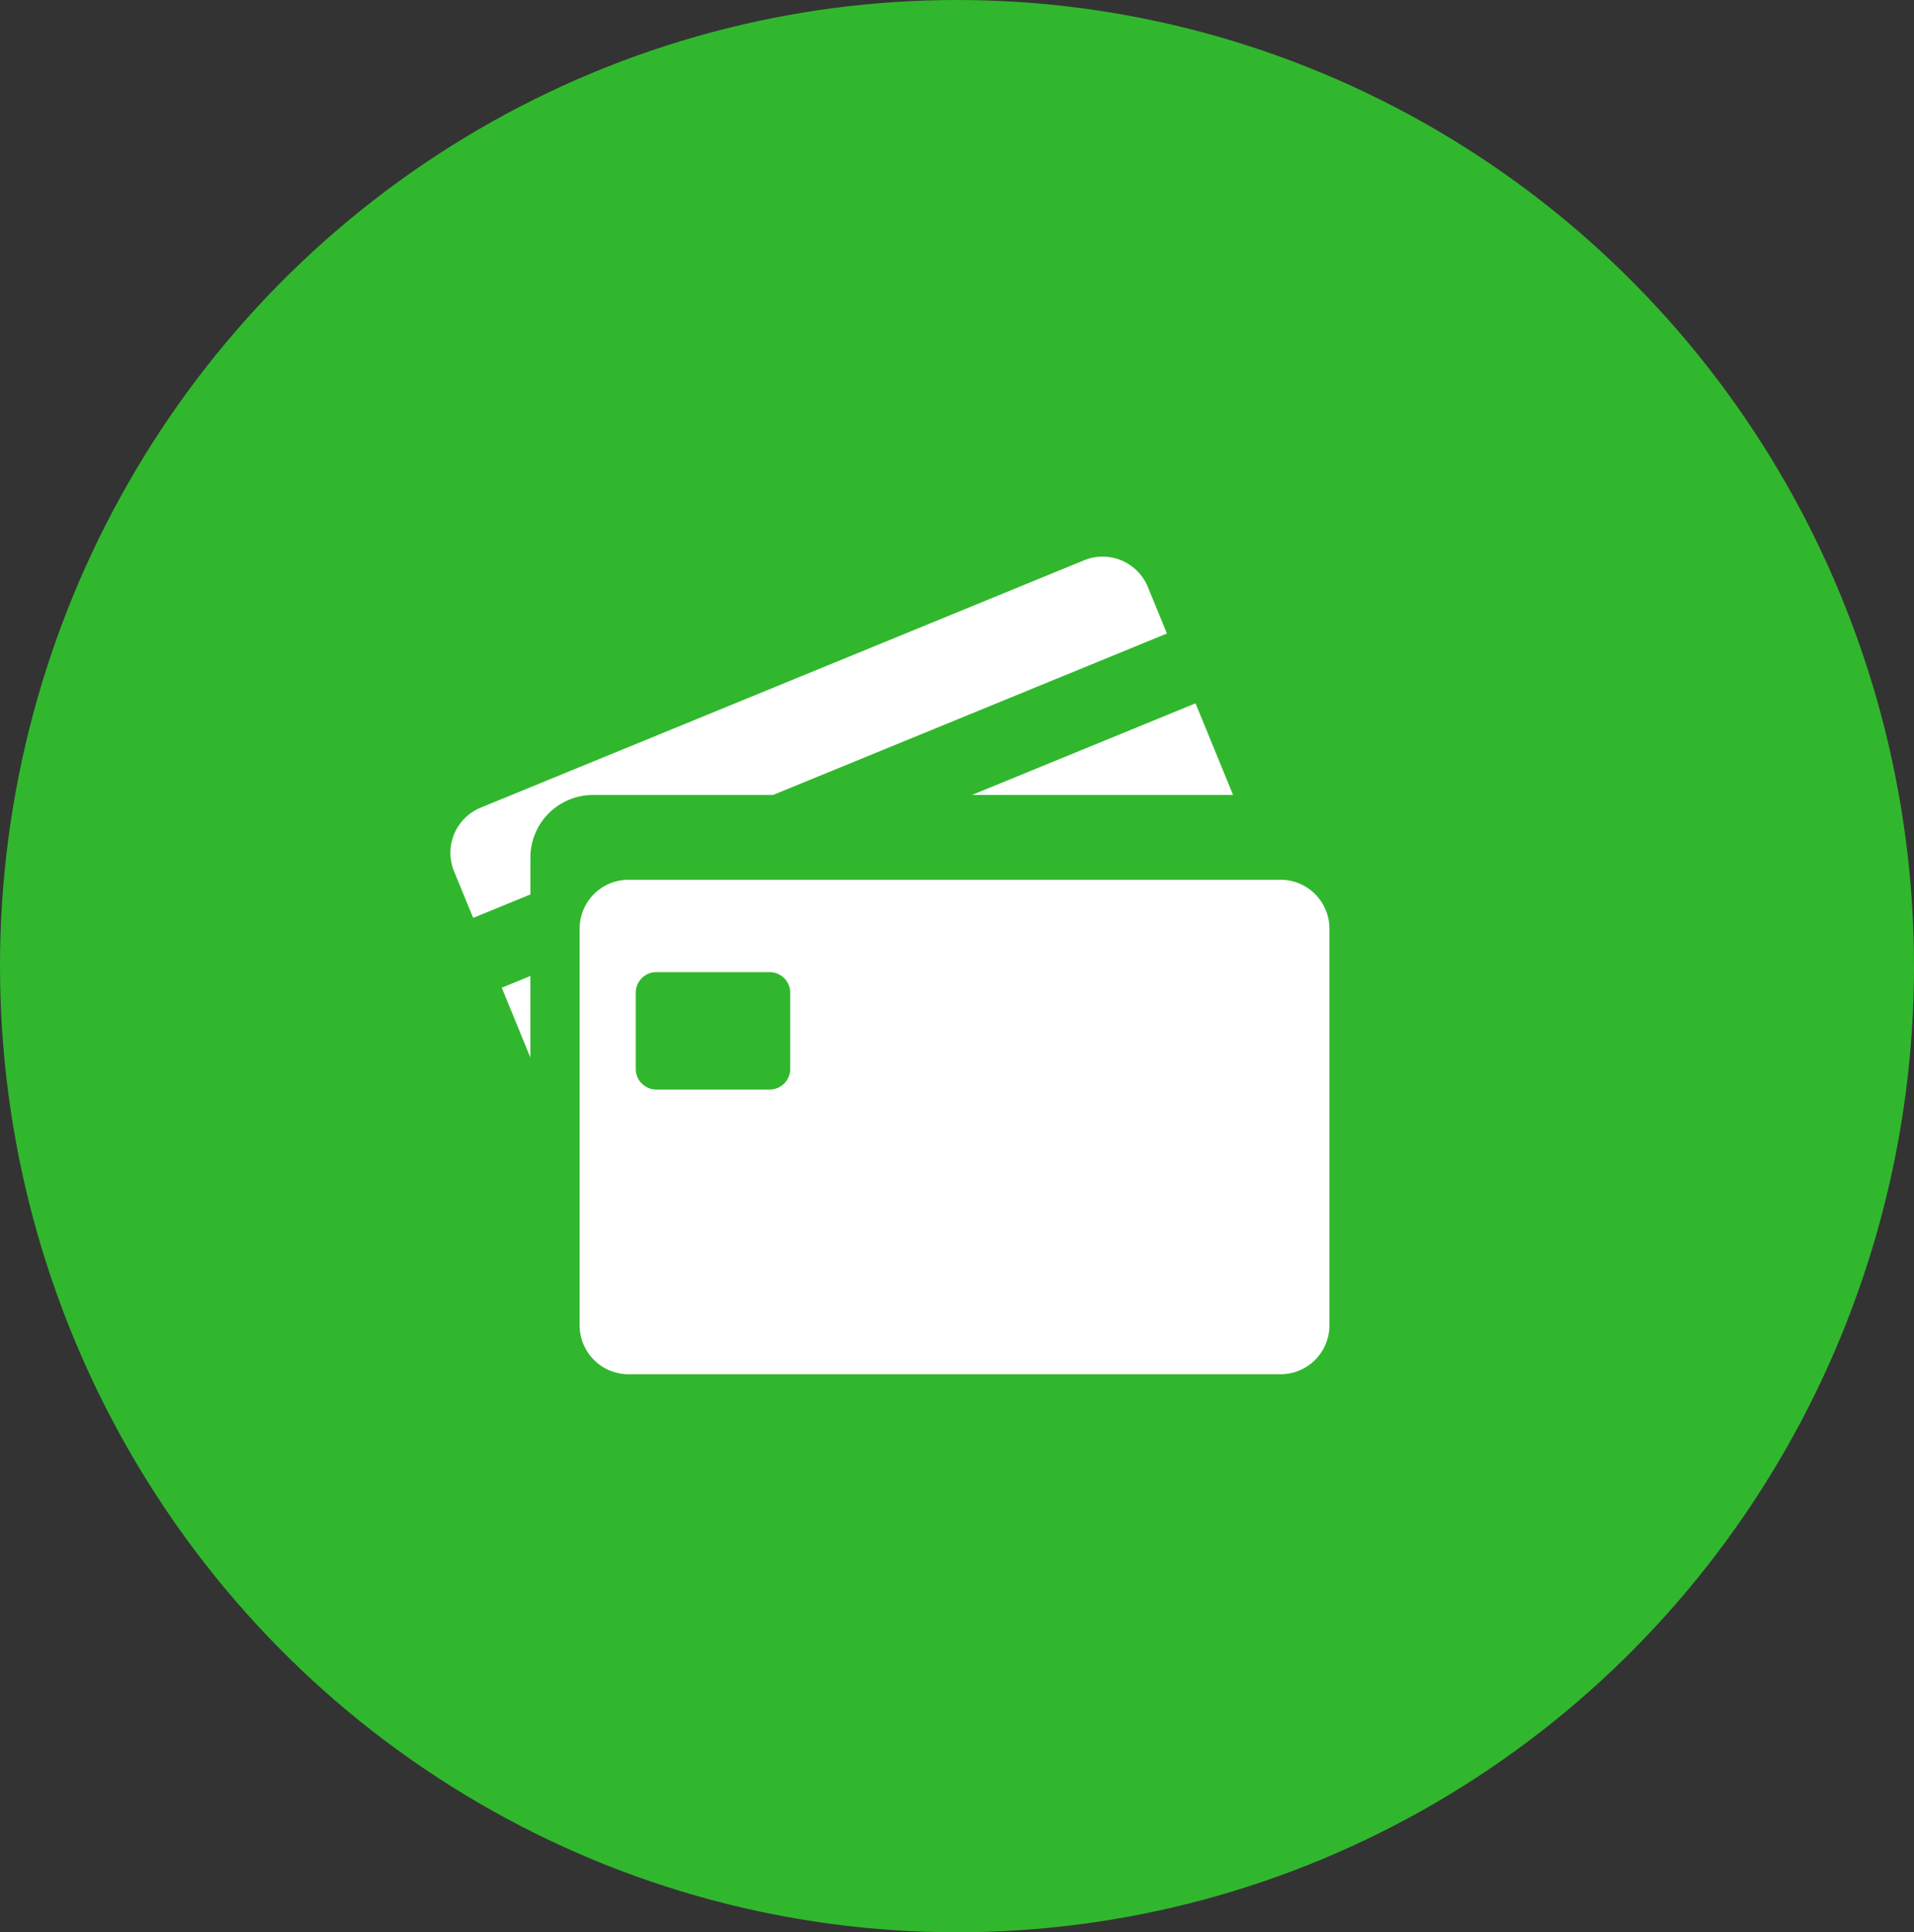 <svg id="Component_33_6-car" data-name="Component 33 – 6-car" xmlns="http://www.w3.org/2000/svg" width="107" height="108" viewBox="0 0 107 108">
  <rect x="0" y="0" width="107" height="108" fill="#333333" stroke="none"/>
  <ellipse id="Ellipse_2" data-name="Ellipse 2" cx="53.5" cy="54" rx="53.5" ry="54" fill="#31b72d"/>
  <g id="Group_1054" data-name="Group 1054" transform="translate(25.18 31.107)">
    <path id="Path_522" data-name="Path 522" d="M-1155.871,728.606h10.065l22.021-9.025-1.067-2.6a2.732,2.732,0,0,0-3.564-1.492l-33.728,13.823a2.732,2.732,0,0,0-1.492,3.564l1.067,2.6,3.2-1.311v-2.059A3.5,3.5,0,0,1-1155.871,728.606Z" transform="translate(1163.841 -715.28)" fill="#fff"/>
    <path id="Path_523" data-name="Path 523" d="M-1121.843,1049.662v-4.556l-1.6.656Z" transform="translate(1126.313 -1021.663)" fill="#fff"/>
    <path id="Path_524" data-name="Path 524" d="M-739.025,835.82l-2.1-5.122-12.5,5.122Z" transform="translate(782.779 -822.494)" fill="#fff"/>
    <path id="Path_525" data-name="Path 525" d="M-1050.975,913.563h-36.45a2.732,2.732,0,0,0-2.733,2.732v22.172a2.733,2.733,0,0,0,2.733,2.732h36.45a2.732,2.732,0,0,0,2.732-2.732V916.3A2.731,2.731,0,0,0-1050.975,913.563Zm-27.411,10.574a1.151,1.151,0,0,1-1.151,1.151h-6.333a1.151,1.151,0,0,1-1.151-1.151v-4.261a1.151,1.151,0,0,1,1.151-1.151h6.333a1.151,1.151,0,0,1,1.151,1.151Z" transform="translate(1097.382 -895.497)" fill="#fff"/>
  </g>
</svg>

